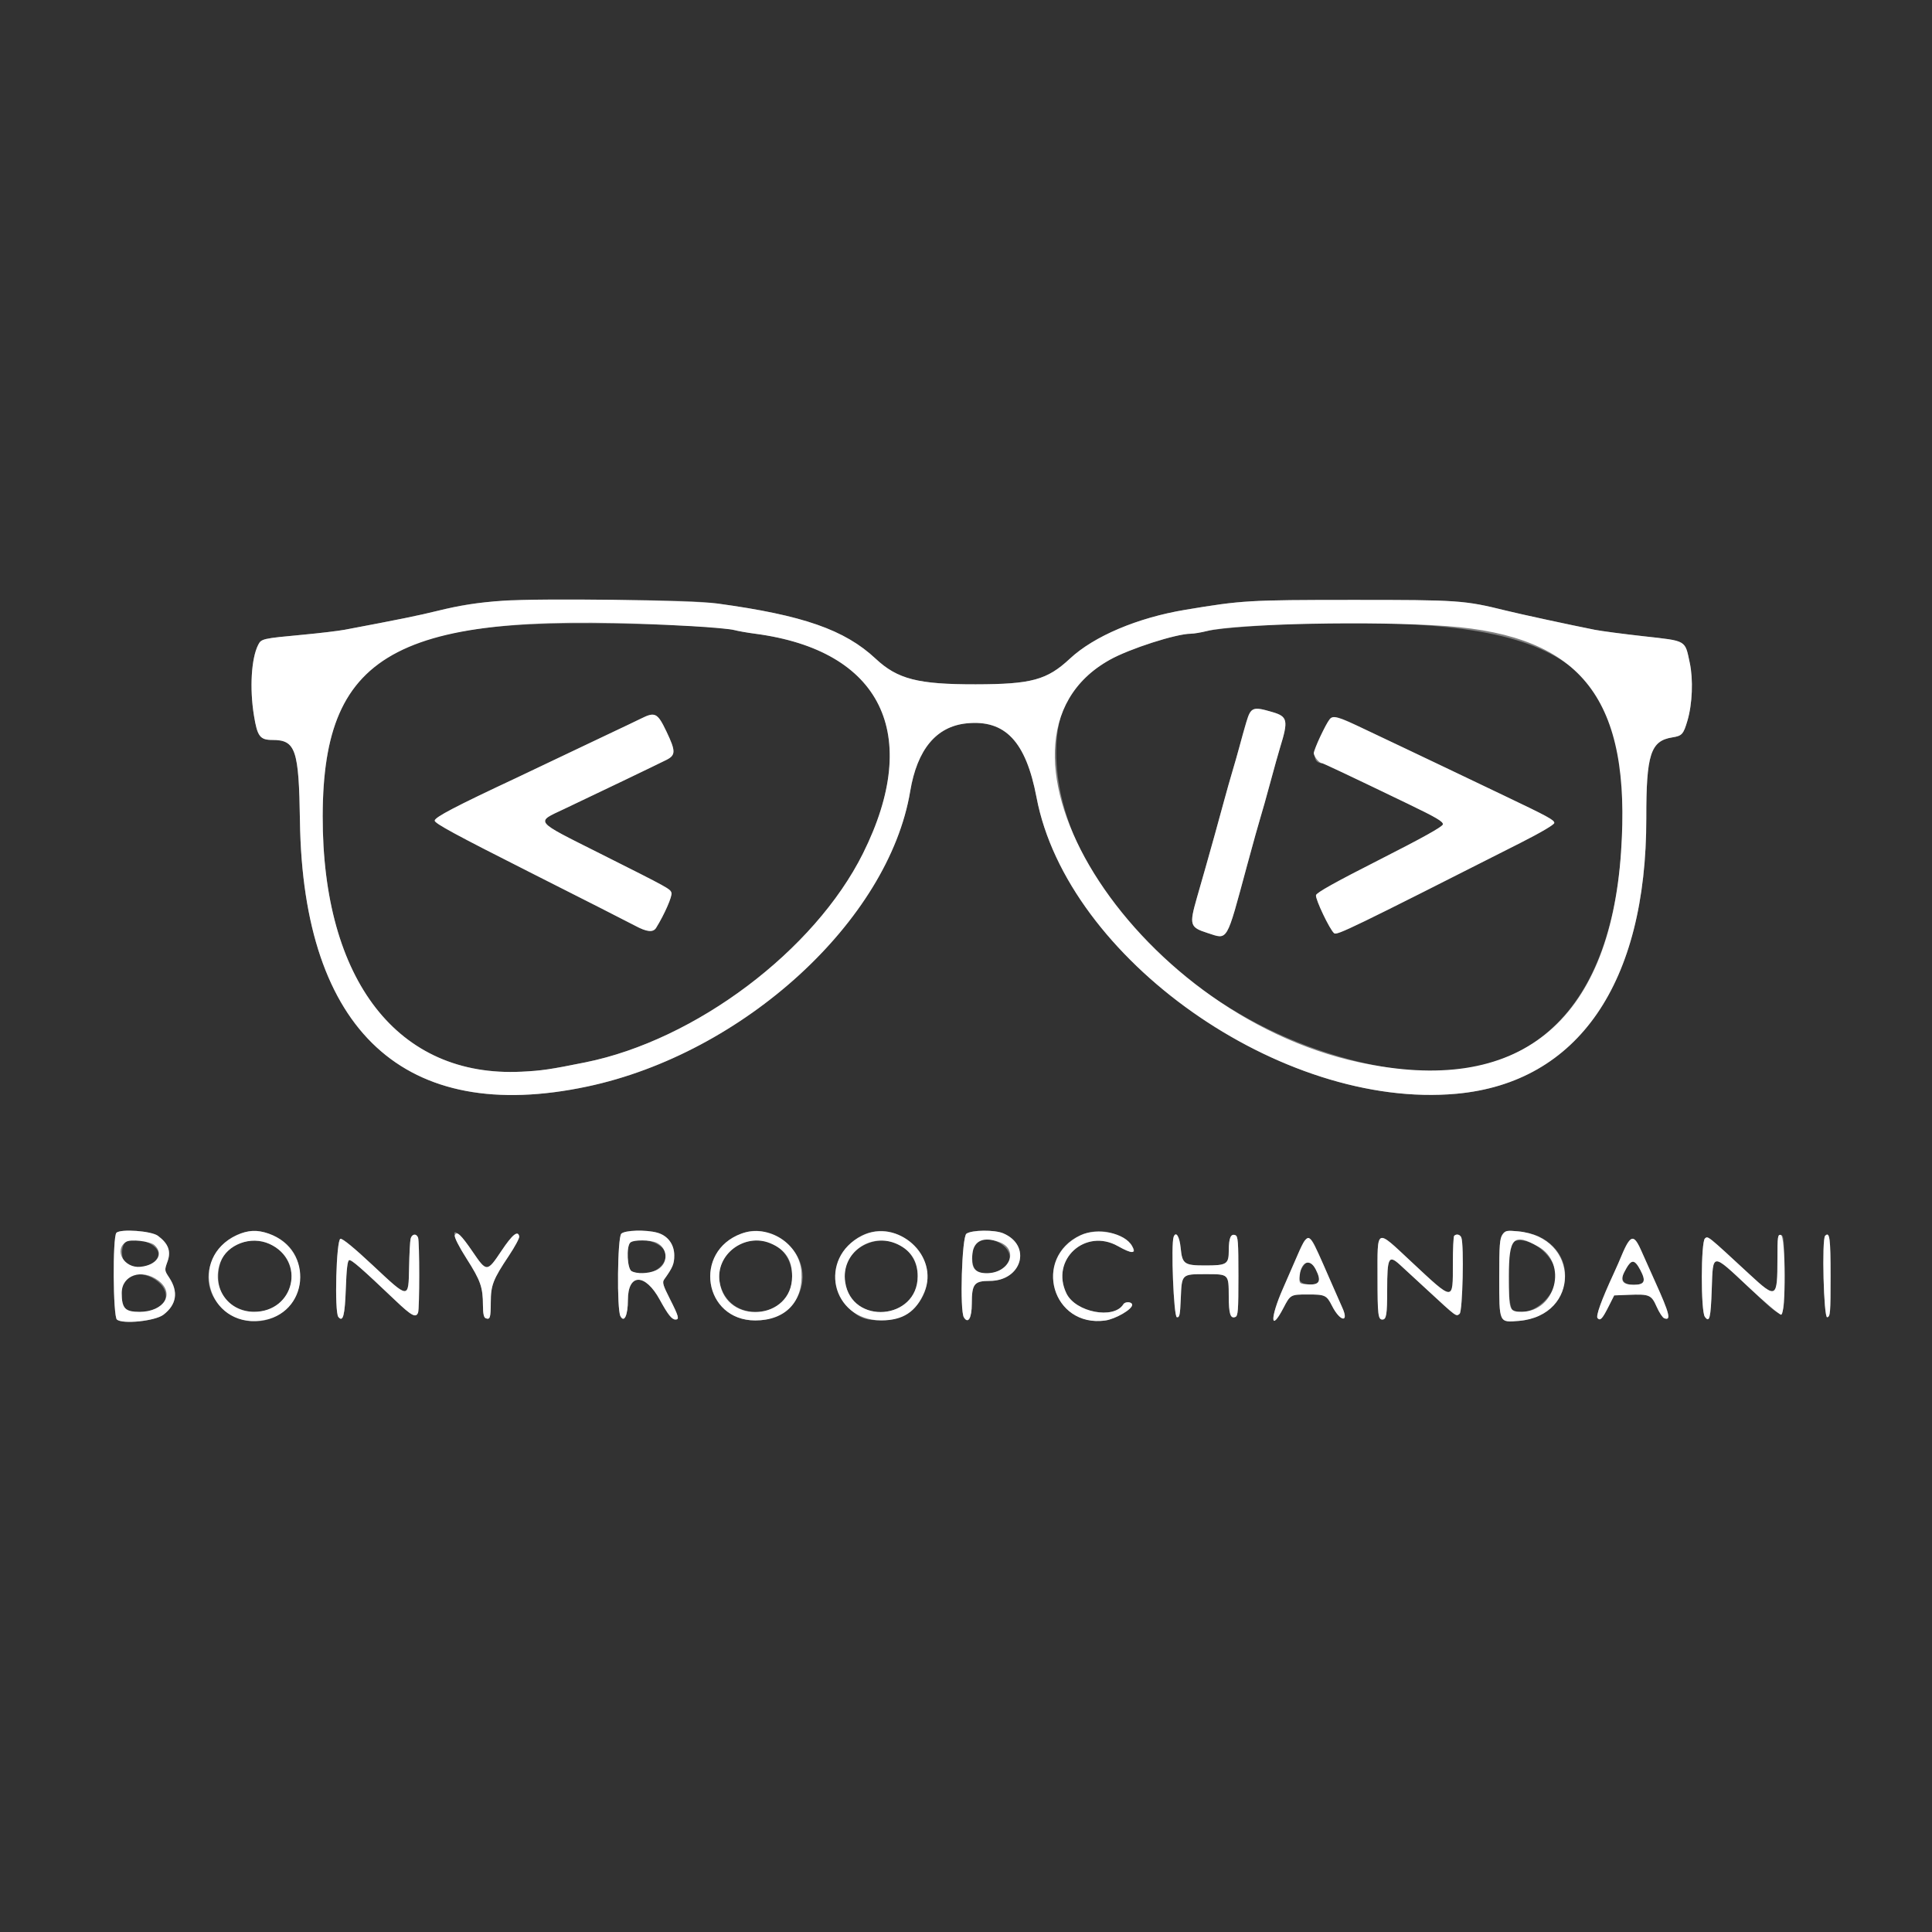 <svg id="svg" version="1.1" width="400" height="400" viewBox="0 0 400 400" xmlns="http://www.w3.org/2000/svg" xmlns:xlink="http://www.w3.org/1999/xlink" ><rect x="0" y="0" width="400" height="400" fill="#808080" stroke="none"/><g id="svgg"><path id="path0" d="M0.000 200.000 L 0.000 400.000 200.000 400.000 L 400.000 400.000 400.000 200.000 L 400.000 0.000 200.000 0.000 L 0.000 0.000 0.000 200.000 M148.600 124.963 C 166.281 127.384,174.878 130.386,181.298 136.382 C 185.833 140.617,190.064 141.700,202.000 141.681 C 213.560 141.663,216.770 140.789,221.515 136.365 C 226.504 131.714,235.516 127.899,245.400 126.252 C 257.173 124.291,258.494 124.213,280.000 124.207 C 301.986 124.200,303.160 124.281,311.800 126.416 C 314.849 127.169,325.075 129.381,330.200 130.396 C 331.520 130.657,336.089 131.260,340.352 131.735 C 349.295 132.733,348.831 132.464,349.849 137.240 C 350.586 140.700,350.383 145.773,349.369 149.200 C 348.533 152.026,348.238 152.353,346.248 152.666 C 341.733 153.375,340.832 156.167,340.848 169.400 C 340.887 203.561,326.704 224.152,301.553 226.449 C 265.313 229.760,220.930 198.444,214.605 165.101 C 212.404 153.499,208.101 148.946,200.108 149.765 C 193.836 150.408,189.892 155.162,188.445 163.826 C 183.970 190.609,153.914 218.094,121.600 224.952 C 83.829 232.969,62.744 213.501,62.101 170.017 C 61.881 155.156,61.219 153.200,56.408 153.200 C 53.829 153.200,53.282 152.477,52.578 148.143 C 51.660 142.485,52.028 136.318,53.452 133.518 C 54.100 132.243,54.306 132.197,62.800 131.406 C 66.210 131.088,70.080 130.625,71.400 130.376 C 82.706 128.245,86.669 127.438,90.600 126.467 C 99.200 124.342,103.660 124.055,126.000 124.194 C 139.801 124.280,144.878 124.453,148.600 124.963 M111.600 129.199 C 78.055 130.332,66.859 140.271,66.808 168.964 C 66.747 203.001,82.417 223.143,107.978 221.883 C 112.157 221.677,113.860 221.427,121.200 219.947 C 144.018 215.347,168.655 196.805,178.673 176.692 C 190.981 151.983,182.460 134.634,156.331 131.203 C 154.719 130.992,152.770 130.649,152.000 130.441 C 148.392 129.468,124.962 128.748,111.600 129.199 M272.000 129.061 C 263.778 129.231,252.254 130.053,249.942 130.633 C 248.701 130.945,247.171 131.202,246.542 131.205 C 243.495 131.217,233.853 134.319,229.780 136.597 C 221.980 140.959,218.659 146.703,218.678 155.800 C 218.729 180.431,242.881 207.467,274.000 217.730 C 310.451 229.751,333.025 214.611,335.623 176.400 C 338.265 137.523,325.400 127.951,272.000 129.061 M263.440 147.429 C 266.599 148.347,266.769 149.142,265.016 154.800 C 264.709 155.790,263.803 159.030,263.002 162.000 C 262.202 164.970,261.290 168.210,260.976 169.200 C 260.662 170.190,259.407 174.690,258.187 179.200 C 253.813 195.370,254.300 194.545,249.970 193.154 C 246.342 191.989,246.197 191.503,247.802 185.888 C 248.382 183.860,249.191 181.030,249.600 179.600 C 250.683 175.812,252.318 169.923,253.431 165.800 C 253.966 163.820,254.756 161.030,255.187 159.600 C 255.617 158.170,256.259 155.920,256.611 154.600 C 258.958 145.825,258.733 146.061,263.440 147.429 M137.985 151.464 C 139.914 155.503,139.916 156.337,138.000 157.314 C 136.530 158.064,122.631 164.736,116.786 167.498 C 110.846 170.304,110.427 169.784,124.200 176.701 C 138.596 183.932,138.752 184.018,139.017 184.852 C 139.230 185.526,137.562 189.336,135.843 192.100 C 135.222 193.098,133.932 192.969,131.509 191.666 C 130.349 191.042,120.535 186.057,109.700 180.587 C 94.421 172.873,90.000 170.476,90.000 169.904 C 90.000 169.209,94.309 166.952,106.736 161.137 C 108.131 160.485,111.911 158.686,115.136 157.141 C 118.361 155.595,123.282 153.257,126.071 151.945 C 128.859 150.633,131.829 149.215,132.671 148.796 C 135.628 147.319,136.125 147.569,137.985 151.464 M282.663 151.038 C 285.708 152.489,289.280 154.183,290.600 154.802 C 291.920 155.422,295.880 157.306,299.400 158.990 C 302.920 160.673,308.320 163.253,311.400 164.723 C 320.510 169.069,321.800 169.770,321.800 170.379 C 321.800 170.727,319.009 172.372,314.800 174.504 C 279.698 192.288,276.796 193.695,276.216 193.213 C 275.309 192.461,272.309 186.169,272.463 185.341 C 272.560 184.817,276.401 182.670,285.600 178.000 C 294.512 173.476,298.642 171.175,298.732 170.685 C 298.838 170.115,297.385 169.258,291.532 166.437 C 279.357 160.570,273.922 158.000,273.686 158.000 C 271.790 158.000,271.697 155.786,273.446 152.290 C 275.856 147.474,275.332 147.545,282.663 151.038 M32.702 255.865 C 34.855 257.470,35.447 259.051,34.687 261.164 C 34.036 262.975,34.040 263.021,35.025 264.509 C 36.977 267.459,36.564 270.119,33.831 272.204 C 32.125 273.505,25.409 274.203,24.206 273.205 C 23.394 272.531,23.296 256.073,24.100 255.244 C 24.936 254.381,31.331 254.843,32.702 255.865 M55.622 255.408 C 59.825 256.891,62.121 260.075,62.094 264.384 C 62.036 273.716,49.914 277.047,44.608 269.190 C 39.867 262.167,47.546 252.558,55.622 255.408 M136.074 255.214 C 138.251 255.818,139.600 257.624,139.599 259.931 C 139.597 261.678,139.274 262.446,137.508 264.899 C 137.082 265.492,137.265 266.112,138.702 268.945 C 140.522 272.532,140.704 273.200,139.862 273.200 C 139.096 273.200,138.290 272.186,136.600 269.095 C 133.575 263.562,130.000 263.593,130.000 269.152 C 130.000 272.309,129.236 273.962,128.453 272.498 C 127.688 271.070,127.841 256.216,128.629 255.429 C 129.368 254.689,133.731 254.563,136.074 255.214 M160.849 256.104 C 169.959 260.820,166.697 273.395,156.367 273.383 C 145.707 273.371,143.433 259.104,153.501 255.407 C 156.042 254.474,158.072 254.666,160.849 256.104 M186.203 255.741 C 195.743 260.183,192.886 273.425,182.400 273.371 C 178.994 273.353,177.782 272.861,175.494 270.566 C 168.457 263.505,177.121 251.511,186.203 255.741 M207.713 255.348 C 213.677 257.890,211.572 265.200,204.875 265.200 C 201.697 265.200,201.200 265.836,201.200 269.902 C 201.200 272.871,200.458 274.168,199.566 272.758 C 198.679 271.358,199.140 256.087,200.089 255.423 C 201.220 254.631,205.921 254.585,207.713 255.348 M232.193 256.175 C 233.749 257.087,234.800 258.215,234.800 258.974 C 234.800 259.512,233.436 259.114,231.462 258.000 C 224.687 254.177,217.427 260.833,220.792 267.783 C 222.690 271.704,230.609 273.221,232.575 270.041 C 232.969 269.403,234.400 269.499,234.400 270.162 C 234.400 271.101,230.932 273.107,228.801 273.400 C 222.917 274.209,218.018 270.029,218.018 264.200 C 218.018 257.121,226.049 252.574,232.193 256.175 M318.635 256.017 C 327.676 260.394,324.760 272.613,314.468 273.476 C 310.328 273.823,310.400 273.982,310.400 264.460 C 310.400 254.652,310.431 254.575,314.312 254.938 C 315.739 255.071,317.684 255.557,318.635 256.017 M97.893 259.212 C 100.753 263.412,100.860 263.409,103.803 259.000 C 106.076 255.594,107.245 254.647,107.504 256.000 C 107.567 256.330,106.597 258.130,105.349 260.000 C 102.076 264.903,101.619 266.081,101.609 269.633 C 101.599 272.841,101.462 273.275,100.561 272.930 C 100.165 272.778,99.997 271.989,99.990 270.257 C 99.976 266.490,99.502 265.137,96.602 260.588 C 92.527 254.196,93.657 252.991,97.893 259.212 M86.557 256.233 C 86.874 257.058,86.874 270.942,86.557 271.767 C 86.116 272.918,85.208 272.433,81.887 269.273 C 74.829 262.559,72.753 260.749,72.285 260.904 C 71.948 261.015,71.739 262.792,71.600 266.714 C 71.400 272.373,71.021 273.830,70.054 272.665 C 69.214 271.653,69.617 256.646,70.488 256.478 C 70.927 256.394,73.367 258.397,77.212 261.998 C 84.705 269.016,84.568 269.009,84.698 262.395 C 84.752 259.648,84.890 256.995,85.006 256.500 C 85.247 255.464,86.199 255.300,86.557 256.233 M244.445 258.397 C 244.764 261.693,245.194 262.000,249.503 262.000 C 254.010 262.000,254.398 261.754,254.406 258.886 C 254.413 256.313,254.818 255.368,255.760 255.729 C 256.318 255.943,256.400 257.027,256.400 264.200 C 256.400 271.373,256.318 272.457,255.760 272.671 C 254.739 273.062,254.413 272.038,254.400 268.400 C 254.383 263.752,254.433 263.800,249.636 263.800 C 244.625 263.800,244.670 263.756,244.467 268.826 C 244.328 272.272,244.213 272.823,243.653 272.715 C 243.002 272.590,242.407 257.602,242.991 256.078 C 243.474 254.820,244.213 255.999,244.445 258.397 M302.557 256.233 C 303.130 257.727,302.819 271.486,302.200 272.000 C 301.464 272.610,301.646 272.744,295.600 267.161 C 293.070 264.824,290.479 262.438,289.842 261.856 C 287.513 259.733,287.200 260.343,287.200 267.000 C 287.200 272.197,287.038 273.200,286.200 273.200 C 285.321 273.200,285.200 272.160,285.200 264.600 C 285.200 254.064,284.751 254.280,292.200 261.231 C 301.077 269.514,300.800 269.500,300.800 261.679 C 300.800 258.629,300.920 256.013,301.067 255.867 C 301.539 255.394,302.308 255.582,302.557 256.233 M369.400 264.005 C 369.400 274.088,369.930 273.910,362.014 266.478 C 354.380 259.312,354.658 259.298,354.400 266.873 C 354.193 272.928,353.939 273.951,352.967 272.623 C 352.118 271.461,352.142 257.112,352.995 256.404 C 353.638 255.871,353.435 255.707,362.247 263.857 C 367.788 268.982,368.000 268.860,368.000 260.545 C 368.000 255.995,368.063 255.554,368.700 255.676 C 369.340 255.799,369.400 256.519,369.400 264.005 M379.000 264.228 C 379.000 271.873,378.940 272.601,378.300 272.724 C 377.575 272.863,377.164 256.569,377.875 255.858 C 378.813 254.921,379.000 256.315,379.000 264.228 M272.326 258.100 C 272.765 259.035,274.062 261.960,275.208 264.600 C 276.354 267.240,277.561 269.984,277.890 270.697 C 279.392 273.954,277.450 273.657,275.787 270.375 C 274.652 268.134,274.359 267.998,270.667 268.006 C 267.213 268.014,267.155 268.046,265.731 270.781 C 262.992 276.039,262.908 272.927,265.623 266.780 C 266.736 264.261,268.104 261.120,268.665 259.800 C 270.372 255.777,271.082 255.448,272.326 258.100 M339.789 258.900 C 340.393 260.275,341.701 263.200,342.696 265.400 C 345.681 271.998,346.053 273.502,344.558 272.929 C 344.219 272.799,343.518 271.733,343.000 270.561 C 341.902 268.078,341.505 267.909,337.196 268.081 L 334.202 268.200 333.104 270.377 C 331.753 273.056,331.343 273.503,330.770 272.930 C 330.345 272.505,331.523 269.239,334.133 263.600 C 334.693 262.390,335.442 260.680,335.796 259.800 C 337.457 255.680,338.292 255.492,339.789 258.900 M26.070 257.125 C 25.046 257.819,25.005 260.605,26.004 261.604 C 27.861 263.461,32.800 262.004,32.800 259.600 C 32.800 257.545,28.034 255.792,26.070 257.125 M49.400 257.556 C 46.430 258.927,45.200 260.973,45.200 264.546 C 45.200 273.341,58.852 274.186,60.265 265.478 C 61.213 259.632,54.891 255.022,49.400 257.556 M130.480 257.280 C 129.634 258.126,129.862 262.698,130.774 263.186 C 134.129 264.981,138.974 261.940,137.536 258.942 C 136.617 257.024,131.857 255.903,130.480 257.280 M153.383 257.552 C 145.983 260.913,148.304 271.600,156.434 271.600 C 161.040 271.600,164.000 268.722,164.000 264.245 C 164.000 258.619,158.570 255.196,153.383 257.552 M179.240 257.616 C 176.044 259.066,174.465 261.971,174.985 265.442 C 176.334 274.432,190.000 273.328,190.000 264.229 C 190.000 258.652,184.460 255.248,179.240 257.616 M202.089 257.136 C 201.217 257.690,200.988 261.417,201.755 262.587 C 203.173 264.752,208.414 263.468,208.997 260.813 C 209.622 257.969,204.811 255.409,202.089 257.136 M313.100 257.212 C 311.978 257.897,312.045 270.582,313.174 271.186 C 317.142 273.310,323.341 267.477,322.018 262.864 C 320.870 258.861,315.733 255.605,313.100 257.212 M269.769 262.191 C 268.347 264.361,268.766 265.785,270.867 265.921 C 273.216 266.072,273.638 265.227,272.412 262.823 C 271.462 260.961,270.695 260.778,269.769 262.191 M337.299 261.700 C 335.164 264.376,335.517 266.000,338.232 266.000 C 340.519 266.000,340.848 265.270,339.611 262.938 C 338.670 261.164,338.009 260.810,337.299 261.700 M26.051 264.749 C 24.993 265.807,24.858 269.333,25.823 270.711 C 27.271 272.779,33.619 271.456,34.247 268.956 C 35.132 265.428,28.683 262.117,26.051 264.749 " stroke="none" fill="#323232" fill-rule="evenodd"></path><path id="path1" d="M104.000 124.379 C 99.158 124.719,95.140 125.345,90.600 126.467 C 86.669 127.438,82.706 128.245,71.400 130.376 C 70.080 130.625,66.210 131.088,62.800 131.406 C 54.306 132.197,54.100 132.243,53.452 133.518 C 52.028 136.318,51.660 142.485,52.578 148.143 C 53.282 152.477,53.829 153.200,56.408 153.200 C 61.219 153.200,61.881 155.156,62.101 170.017 C 62.744 213.501,83.829 232.969,121.600 224.952 C 153.914 218.094,183.970 190.609,188.445 163.826 C 189.892 155.162,193.836 150.408,200.108 149.765 C 208.101 148.946,212.404 153.499,214.605 165.101 C 220.930 198.444,265.313 229.760,301.553 226.449 C 326.704 224.152,340.887 203.561,340.848 169.400 C 340.832 156.167,341.733 153.375,346.248 152.666 C 348.238 152.353,348.533 152.026,349.369 149.200 C 350.383 145.773,350.586 140.700,349.849 137.240 C 348.831 132.464,349.295 132.733,340.352 131.735 C 336.089 131.260,331.520 130.657,330.200 130.396 C 325.075 129.381,314.849 127.169,311.800 126.416 C 303.160 124.281,301.986 124.200,280.000 124.207 C 258.494 124.213,257.173 124.291,245.400 126.252 C 235.516 127.899,226.504 131.714,221.515 136.365 C 216.770 140.789,213.560 141.663,202.000 141.681 C 190.064 141.700,185.833 140.617,181.298 136.382 C 174.878 130.386,166.281 127.384,148.600 124.963 C 143.272 124.233,111.918 123.822,104.000 124.379 M143.200 129.642 C 147.270 129.874,151.230 130.234,152.000 130.441 C 152.770 130.649,154.719 130.992,156.331 131.203 C 182.460 134.634,190.981 151.983,178.673 176.692 C 168.655 196.805,144.018 215.347,121.200 219.947 C 113.860 221.427,112.157 221.677,107.978 221.883 C 82.417 223.143,66.747 203.001,66.808 168.964 C 66.870 134.345,82.704 126.195,143.200 129.642 M299.600 129.632 C 327.634 131.706,337.766 144.861,335.623 176.400 C 333.211 211.878,314.340 227.031,281.400 219.941 C 234.241 209.790,199.423 153.573,229.780 136.597 C 233.853 134.319,243.495 131.217,246.542 131.205 C 247.171 131.202,248.701 130.945,249.942 130.633 C 256.015 129.109,284.712 128.530,299.600 129.632 M258.044 149.500 C 257.609 150.985,256.964 153.280,256.611 154.600 C 256.259 155.920,255.617 158.170,255.187 159.600 C 254.756 161.030,253.966 163.820,253.431 165.800 C 252.318 169.923,250.683 175.812,249.600 179.600 C 249.191 181.030,248.382 183.860,247.802 185.888 C 246.197 191.503,246.342 191.989,249.970 193.154 C 254.300 194.545,253.813 195.370,258.187 179.200 C 259.407 174.690,260.662 170.190,260.976 169.200 C 261.290 168.210,262.202 164.970,263.002 162.000 C 263.803 159.030,264.709 155.790,265.016 154.800 C 266.769 149.142,266.599 148.347,263.440 147.429 C 259.356 146.242,258.952 146.397,258.044 149.500 M132.671 148.796 C 131.829 149.215,128.859 150.633,126.071 151.945 C 123.282 153.257,118.361 155.595,115.136 157.141 C 111.911 158.686,108.131 160.485,106.736 161.137 C 94.309 166.952,90.000 169.209,90.000 169.904 C 90.000 170.476,94.421 172.873,109.700 180.587 C 120.535 186.057,130.349 191.042,131.509 191.666 C 133.932 192.969,135.222 193.098,135.843 192.100 C 137.562 189.336,139.230 185.526,139.017 184.852 C 138.752 184.018,138.596 183.932,124.200 176.701 C 110.427 169.784,110.846 170.304,116.786 167.498 C 122.631 164.736,136.530 158.064,138.000 157.314 C 139.916 156.337,139.914 155.503,137.985 151.464 C 136.125 147.569,135.628 147.319,132.671 148.796 M275.295 148.900 C 274.482 149.910,272.000 155.203,272.000 155.928 C 272.000 156.605,273.136 158.000,273.686 158.000 C 273.922 158.000,279.357 160.570,291.532 166.437 C 297.385 169.258,298.838 170.115,298.732 170.685 C 298.642 171.175,294.512 173.476,285.600 178.000 C 276.401 182.670,272.560 184.817,272.463 185.341 C 272.309 186.169,275.309 192.461,276.216 193.213 C 276.796 193.695,279.698 192.288,314.800 174.504 C 319.009 172.372,321.800 170.727,321.800 170.379 C 321.800 169.770,320.510 169.069,311.400 164.723 C 308.320 163.253,302.920 160.673,299.400 158.990 C 295.880 157.306,291.920 155.422,290.600 154.802 C 289.280 154.183,285.708 152.489,282.663 151.038 C 276.966 148.324,275.988 148.040,275.295 148.900 M24.100 255.244 C 23.296 256.073,23.394 272.531,24.206 273.205 C 25.409 274.203,32.125 273.505,33.831 272.204 C 36.564 270.119,36.977 267.459,35.025 264.509 C 34.040 263.021,34.036 262.975,34.687 261.164 C 35.447 259.051,34.855 257.470,32.702 255.865 C 31.331 254.843,24.936 254.381,24.100 255.244 M48.968 255.754 C 38.960 260.414,42.978 274.721,53.934 273.435 C 63.946 272.261,65.207 258.790,55.622 255.408 C 53.210 254.557,51.329 254.655,48.968 255.754 M128.629 255.429 C 127.841 256.216,127.688 271.070,128.453 272.498 C 129.236 273.962,130.000 272.309,130.000 269.152 C 130.000 263.593,133.575 263.562,136.600 269.095 C 138.290 272.186,139.096 273.200,139.862 273.200 C 140.704 273.200,140.522 272.532,138.702 268.945 C 137.265 266.112,137.082 265.492,137.508 264.899 C 139.274 262.446,139.597 261.678,139.599 259.931 C 139.600 257.624,138.251 255.818,136.074 255.214 C 133.731 254.563,129.368 254.689,128.629 255.429 M153.501 255.407 C 143.433 259.104,145.707 273.371,156.367 273.383 C 162.620 273.390,166.317 269.517,165.926 263.369 C 165.551 257.487,159.098 253.351,153.501 255.407 M178.478 255.836 C 169.257 260.431,172.139 273.318,182.400 273.371 C 186.953 273.394,189.662 271.622,191.388 267.491 C 194.514 260.009,185.832 252.171,178.478 255.836 M200.089 255.423 C 199.140 256.087,198.679 271.358,199.566 272.758 C 200.458 274.168,201.200 272.871,201.200 269.902 C 201.200 265.836,201.697 265.200,204.875 265.200 C 211.572 265.200,213.677 257.890,207.713 255.348 C 205.921 254.585,201.220 254.631,200.089 255.423 M223.696 255.762 C 213.710 260.531,217.870 274.903,228.801 273.400 C 230.932 273.107,234.400 271.101,234.400 270.162 C 234.400 269.499,232.969 269.403,232.575 270.041 C 230.609 273.221,222.690 271.704,220.792 267.783 C 217.427 260.833,224.687 254.177,231.462 258.000 C 234.350 259.630,235.270 259.626,234.393 257.986 C 232.945 255.281,227.203 254.087,223.696 255.762 M311.059 255.637 C 310.501 256.434,310.400 257.786,310.400 264.460 C 310.400 273.982,310.328 273.823,314.468 273.476 C 327.278 272.402,327.141 256.136,314.312 254.938 C 311.905 254.713,311.671 254.763,311.059 255.637 M94.156 255.769 C 94.016 256.136,94.998 258.073,96.602 260.588 C 99.502 265.137,99.976 266.490,99.990 270.257 C 99.997 271.989,100.165 272.778,100.561 272.930 C 101.462 273.275,101.599 272.841,101.609 269.633 C 101.619 266.081,102.076 264.903,105.349 260.000 C 106.597 258.130,107.567 256.330,107.504 256.000 C 107.245 254.647,106.076 255.594,103.803 259.000 C 100.860 263.409,100.753 263.412,97.893 259.212 C 95.413 255.569,94.541 254.766,94.156 255.769 M85.006 256.500 C 84.890 256.995,84.752 259.648,84.698 262.395 C 84.568 269.009,84.705 269.016,77.212 261.998 C 73.367 258.397,70.927 256.394,70.488 256.478 C 69.617 256.646,69.214 271.653,70.054 272.665 C 71.021 273.830,71.400 272.373,71.600 266.714 C 71.739 262.792,71.948 261.015,72.285 260.904 C 72.753 260.749,74.829 262.559,81.887 269.273 C 85.208 272.433,86.116 272.918,86.557 271.767 C 86.874 270.942,86.874 257.058,86.557 256.233 C 86.199 255.300,85.247 255.464,85.006 256.500 M242.991 256.078 C 242.407 257.602,243.002 272.590,243.653 272.715 C 244.213 272.823,244.328 272.272,244.467 268.826 C 244.670 263.756,244.625 263.800,249.636 263.800 C 254.433 263.800,254.383 263.752,254.400 268.400 C 254.413 272.038,254.739 273.062,255.760 272.671 C 256.318 272.457,256.400 271.373,256.400 264.200 C 256.400 257.027,256.318 255.943,255.760 255.729 C 254.818 255.368,254.413 256.313,254.406 258.886 C 254.398 261.754,254.010 262.000,249.503 262.000 C 245.194 262.000,244.764 261.693,244.445 258.397 C 244.213 255.999,243.474 254.820,242.991 256.078 M301.067 255.867 C 300.920 256.013,300.800 258.629,300.800 261.679 C 300.800 269.500,301.077 269.514,292.200 261.231 C 284.751 254.280,285.200 254.064,285.200 264.600 C 285.200 272.160,285.321 273.200,286.200 273.200 C 287.038 273.200,287.200 272.197,287.200 267.000 C 287.200 260.343,287.513 259.733,289.842 261.856 C 290.479 262.438,293.070 264.824,295.600 267.161 C 301.646 272.744,301.464 272.610,302.200 272.000 C 302.819 271.486,303.130 257.727,302.557 256.233 C 302.308 255.582,301.539 255.394,301.067 255.867 M368.000 260.545 C 368.000 268.860,367.788 268.982,362.247 263.857 C 353.435 255.707,353.638 255.871,352.995 256.404 C 352.142 257.112,352.118 271.461,352.967 272.623 C 353.939 273.951,354.193 272.928,354.400 266.873 C 354.658 259.298,354.380 259.312,362.014 266.478 C 365.366 269.625,368.399 272.200,368.754 272.200 C 369.784 272.200,369.730 255.875,368.700 255.676 C 368.063 255.554,368.000 255.995,368.000 260.545 M377.875 255.858 C 377.164 256.569,377.575 272.863,378.300 272.724 C 378.940 272.601,379.000 271.873,379.000 264.228 C 379.000 256.315,378.813 254.921,377.875 255.858 M270.091 256.900 C 269.867 257.175,269.225 258.480,268.665 259.800 C 268.104 261.120,266.736 264.261,265.623 266.780 C 262.908 272.927,262.992 276.039,265.731 270.781 C 267.155 268.046,267.213 268.014,270.667 268.006 C 274.359 267.998,274.652 268.134,275.787 270.375 C 277.450 273.657,279.392 273.954,277.890 270.697 C 277.561 269.984,276.354 267.240,275.208 264.600 C 271.431 255.900,271.195 255.544,270.091 256.900 M337.030 257.300 C 336.706 257.795,336.151 258.920,335.796 259.800 C 335.442 260.680,334.693 262.390,334.133 263.600 C 331.523 269.239,330.345 272.505,330.770 272.930 C 331.343 273.503,331.753 273.056,333.104 270.377 L 334.202 268.200 337.196 268.081 C 341.505 267.909,341.902 268.078,343.000 270.561 C 343.518 271.733,344.219 272.799,344.558 272.929 C 346.053 273.502,345.681 271.998,342.696 265.400 C 341.701 263.200,340.393 260.275,339.789 258.900 C 338.617 256.233,337.972 255.859,337.030 257.300 M31.985 257.786 C 34.007 259.616,32.521 261.921,29.092 262.275 C 25.726 262.623,23.516 258.857,26.070 257.125 C 26.976 256.510,31.082 256.969,31.985 257.786 M55.803 257.546 C 63.391 260.993,60.950 271.600,52.570 271.600 C 47.172 271.600,43.687 266.444,45.627 261.326 C 47.033 257.614,51.941 255.791,55.803 257.546 M136.000 257.318 C 138.503 258.584,138.352 261.959,135.744 263.049 C 134.183 263.702,131.857 263.766,130.774 263.186 C 129.862 262.698,129.634 258.126,130.480 257.280 C 131.111 256.649,134.728 256.674,136.000 257.318 M159.507 257.419 C 162.603 258.713,164.000 260.835,164.000 264.245 C 164.000 273.376,150.332 274.424,148.979 265.397 C 148.129 259.732,154.141 255.177,159.507 257.419 M185.910 257.653 C 188.649 258.979,190.000 261.151,190.000 264.229 C 190.000 273.328,176.334 274.432,174.985 265.442 C 174.078 259.390,180.313 254.944,185.910 257.653 M206.953 257.182 C 211.022 258.729,209.017 263.595,204.309 263.599 C 201.781 263.601,200.982 262.504,201.335 259.518 C 201.654 256.823,203.735 255.959,206.953 257.182 M318.495 258.102 C 324.642 261.556,322.110 271.536,315.074 271.591 C 312.459 271.612,312.400 271.449,312.400 264.206 C 312.400 256.183,313.364 255.217,318.495 258.102 M272.412 262.823 C 273.638 265.227,273.216 266.072,270.867 265.921 C 269.035 265.802,269.001 265.775,269.060 264.491 C 269.206 261.293,271.140 260.331,272.412 262.823 M339.611 262.938 C 340.848 265.270,340.519 266.000,338.232 266.000 C 335.985 266.000,335.380 265.196,336.285 263.412 C 337.693 260.636,338.341 260.544,339.611 262.938 M32.761 265.108 C 36.309 267.749,34.034 271.595,28.923 271.599 C 25.873 271.600,25.200 270.898,25.200 267.711 C 25.200 264.014,29.365 262.581,32.761 265.108 " stroke="none" fill="#ffffff" fill-rule="evenodd"></path></g></svg>